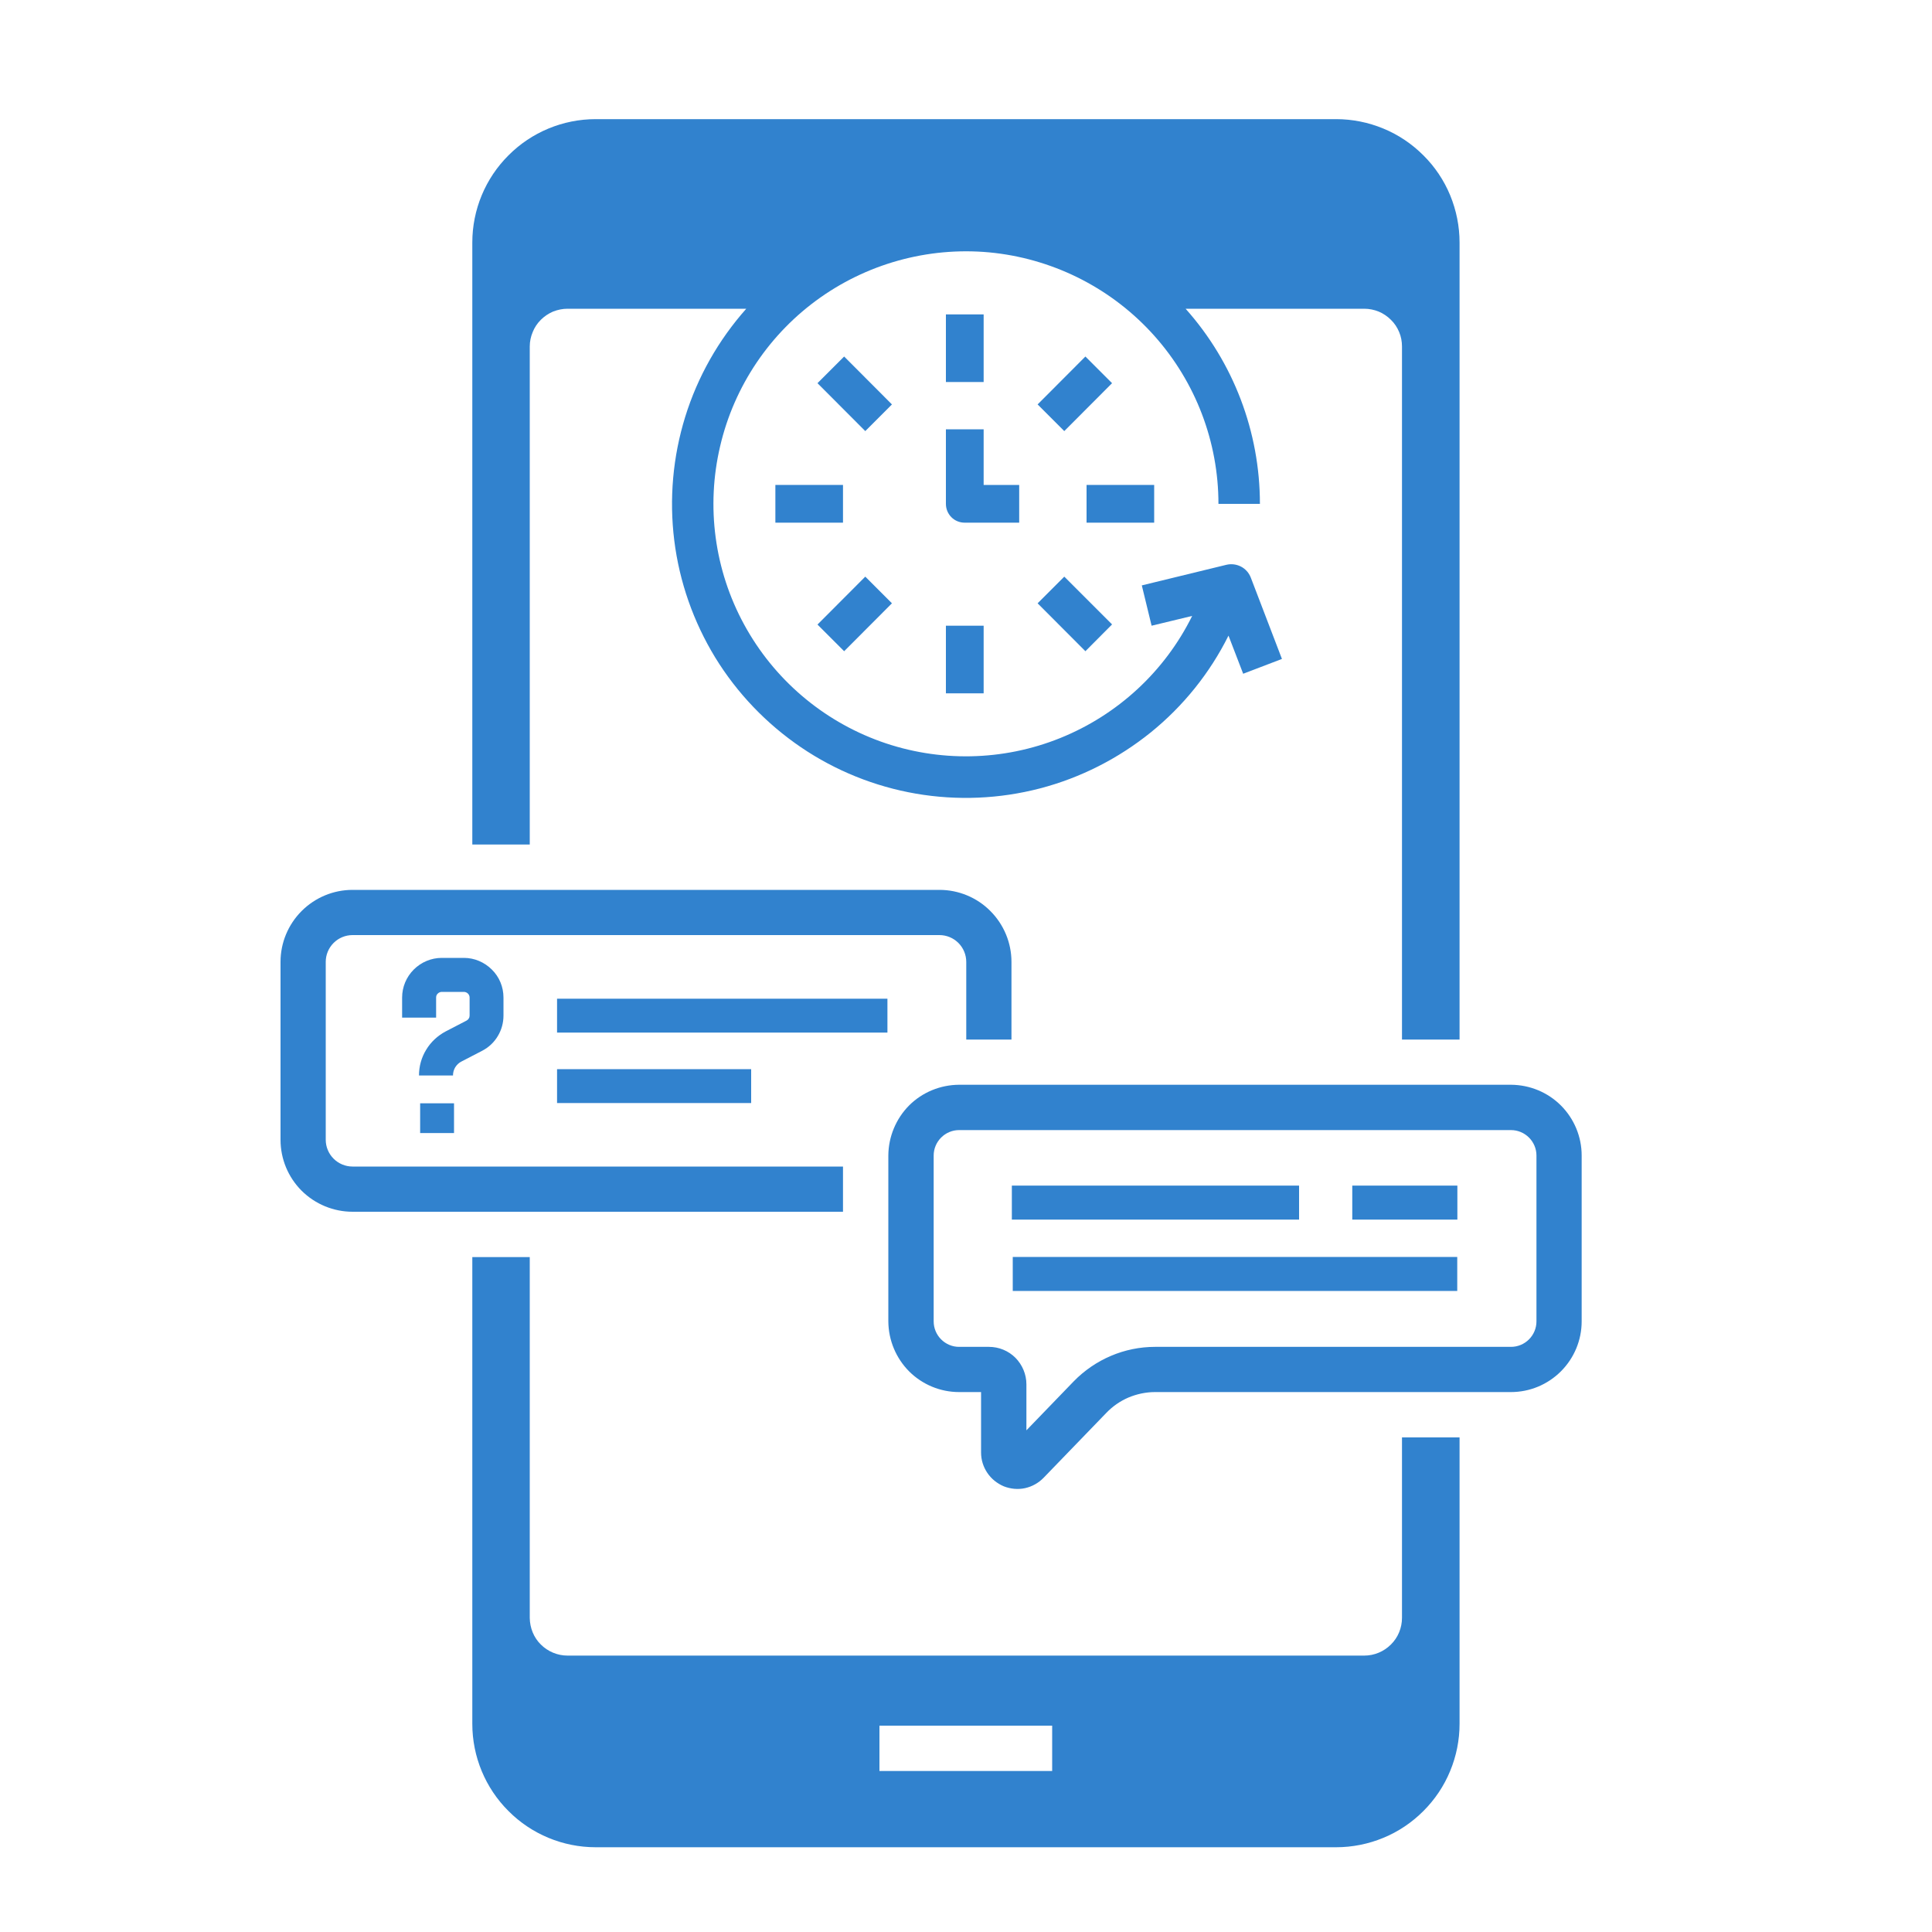 <svg width="15" height="15" viewBox="0 0 15 15" fill="none" xmlns="http://www.w3.org/2000/svg">
<path d="M4.113 2.69C4.113 2.652 4.121 2.613 4.136 2.578C4.15 2.542 4.172 2.51 4.199 2.483C4.226 2.456 4.259 2.434 4.294 2.419C4.33 2.405 4.368 2.397 4.406 2.397H5.794C5.578 2.64 5.416 2.926 5.32 3.236C5.224 3.546 5.195 3.873 5.235 4.196C5.275 4.518 5.384 4.828 5.553 5.105C5.723 5.382 5.95 5.619 6.219 5.802C6.487 5.984 6.792 6.107 7.112 6.162C7.432 6.217 7.761 6.203 8.075 6.121C8.389 6.039 8.682 5.89 8.935 5.686C9.187 5.482 9.393 5.226 9.538 4.935L9.652 5.231L9.953 5.116L9.711 4.484C9.697 4.448 9.67 4.417 9.635 4.399C9.6 4.381 9.56 4.376 9.522 4.385L8.865 4.545L8.941 4.858L9.256 4.782C9.043 5.213 8.678 5.55 8.232 5.73C7.786 5.91 7.289 5.919 6.837 5.757C6.384 5.594 6.007 5.271 5.777 4.848C5.547 4.426 5.481 3.933 5.591 3.465C5.7 2.997 5.978 2.585 6.372 2.308C6.765 2.032 7.247 1.909 7.724 1.964C8.202 2.02 8.643 2.249 8.963 2.608C9.283 2.967 9.46 3.431 9.46 3.912H9.782C9.782 3.353 9.577 2.814 9.205 2.397H10.592C10.631 2.397 10.669 2.405 10.704 2.419C10.74 2.434 10.772 2.456 10.799 2.483C10.827 2.51 10.848 2.542 10.863 2.578C10.878 2.613 10.885 2.652 10.885 2.69V8.071H11.332V1.883C11.332 1.757 11.307 1.633 11.259 1.516C11.211 1.4 11.14 1.294 11.051 1.206C10.962 1.117 10.857 1.046 10.74 0.998C10.624 0.95 10.499 0.925 10.374 0.925H4.625C4.371 0.925 4.127 1.026 3.948 1.206C3.768 1.385 3.667 1.629 3.667 1.883V6.557H4.113L4.113 2.69Z" fill="#3182CE"/>
<path d="M10.885 12.561C10.885 12.639 10.854 12.714 10.799 12.768C10.744 12.823 10.67 12.854 10.592 12.854H4.406C4.329 12.854 4.254 12.823 4.199 12.768C4.144 12.714 4.114 12.639 4.113 12.561V9.76H3.667V13.384C3.667 13.638 3.768 13.882 3.948 14.061C4.127 14.241 4.371 14.342 4.625 14.342H10.374C10.499 14.342 10.624 14.317 10.74 14.269C10.857 14.221 10.962 14.15 11.051 14.061C11.14 13.972 11.211 13.867 11.259 13.75C11.307 13.634 11.332 13.51 11.332 13.384V11.16H10.885V12.561ZM8.169 13.75H6.828V13.398H8.169V13.75Z" fill="#3182CE"/>
<path d="M11.731 8.422H7.446C7.301 8.423 7.161 8.48 7.058 8.583C6.956 8.686 6.898 8.826 6.897 8.971V10.259C6.898 10.405 6.956 10.544 7.058 10.647C7.161 10.75 7.301 10.808 7.446 10.808H7.617V11.278C7.617 11.334 7.634 11.389 7.666 11.436C7.697 11.482 7.742 11.518 7.794 11.54C7.846 11.56 7.903 11.566 7.958 11.554C8.013 11.542 8.063 11.514 8.102 11.474L8.59 10.969C8.639 10.918 8.697 10.878 8.762 10.85C8.827 10.823 8.897 10.808 8.967 10.808H11.731C11.877 10.808 12.016 10.75 12.119 10.647C12.222 10.544 12.28 10.405 12.28 10.259V8.971C12.28 8.826 12.222 8.686 12.119 8.583C12.016 8.48 11.877 8.423 11.731 8.422ZM11.929 10.259C11.929 10.312 11.908 10.362 11.871 10.399C11.834 10.436 11.784 10.457 11.731 10.457H8.967C8.85 10.457 8.733 10.481 8.625 10.527C8.517 10.573 8.419 10.64 8.337 10.724L7.969 11.105V10.748C7.969 10.671 7.938 10.597 7.884 10.542C7.829 10.487 7.755 10.457 7.678 10.457H7.446C7.394 10.457 7.344 10.436 7.307 10.399C7.27 10.362 7.249 10.312 7.249 10.259V8.971C7.249 8.919 7.27 8.869 7.307 8.832C7.344 8.795 7.394 8.774 7.446 8.774H11.731C11.784 8.774 11.834 8.795 11.871 8.832C11.908 8.869 11.929 8.919 11.929 8.971V10.259Z" fill="#3182CE"/>
<path d="M3.582 8.242L3.744 8.158C3.794 8.132 3.836 8.093 3.865 8.044C3.894 7.996 3.909 7.941 3.909 7.885V7.745C3.909 7.663 3.877 7.585 3.819 7.528C3.761 7.47 3.683 7.437 3.602 7.437H3.43C3.348 7.437 3.27 7.47 3.212 7.528C3.155 7.585 3.122 7.663 3.122 7.745V7.901H3.386V7.745C3.386 7.733 3.39 7.722 3.399 7.714C3.407 7.706 3.418 7.701 3.43 7.701H3.602C3.613 7.701 3.625 7.706 3.633 7.714C3.641 7.722 3.646 7.733 3.646 7.745V7.885C3.646 7.893 3.644 7.901 3.639 7.908C3.635 7.915 3.629 7.92 3.622 7.924L3.46 8.008C3.398 8.041 3.345 8.09 3.309 8.15C3.272 8.21 3.253 8.279 3.253 8.35H3.517C3.517 8.327 3.523 8.306 3.534 8.287C3.546 8.268 3.562 8.252 3.582 8.242Z" fill="#3182CE"/>
<path d="M3.525 8.566H3.262V8.797H3.525V8.566Z" fill="#3182CE"/>
<path d="M6.89 7.754H4.325V8.017H6.89V7.754Z" fill="#3182CE"/>
<path d="M5.832 8.301H4.325V8.564H5.832V8.301Z" fill="#3182CE"/>
<path d="M10.086 9.205H7.856V9.469H10.086V9.205Z" fill="#3182CE"/>
<path d="M11.314 9.759H7.863V10.023H11.314V9.759Z" fill="#3182CE"/>
<path d="M11.315 9.205H10.499V9.469H11.315V9.205Z" fill="#3182CE"/>
<path d="M8.427 2.768L8.056 3.14L8.263 3.347L8.634 2.975L8.427 2.768Z" fill="#3182CE"/>
<path d="M8.263 4.477L8.056 4.684L8.427 5.056L8.634 4.848L8.263 4.477Z" fill="#3182CE"/>
<path d="M8.961 3.765H8.436V4.058H8.961V3.765Z" fill="#3182CE"/>
<path d="M6.718 4.477L6.347 4.849L6.554 5.056L6.925 4.684L6.718 4.477Z" fill="#3182CE"/>
<path d="M6.554 2.768L6.347 2.975L6.718 3.347L6.925 3.14L6.554 2.768Z" fill="#3182CE"/>
<path d="M7.637 4.858H7.344V5.383H7.637V4.858Z" fill="#3182CE"/>
<path d="M7.913 3.765H7.637V3.333H7.344L7.344 3.912C7.344 3.951 7.359 3.988 7.387 4.016C7.414 4.043 7.451 4.058 7.49 4.058H7.913V3.765Z" fill="#3182CE"/>
<path d="M7.637 2.441H7.344V2.966H7.637V2.441Z" fill="#3182CE"/>
<path d="M6.545 3.765H6.02V4.058H6.545V3.765Z" fill="#3182CE"/>
<path d="M6.545 9.057H2.737C2.682 9.057 2.629 9.035 2.59 8.996C2.551 8.957 2.529 8.904 2.529 8.849V7.468C2.529 7.413 2.551 7.36 2.59 7.321C2.629 7.282 2.682 7.26 2.737 7.26H7.294C7.349 7.26 7.402 7.282 7.441 7.321C7.48 7.36 7.502 7.413 7.502 7.468V8.071H7.853V7.468C7.853 7.32 7.794 7.178 7.689 7.073C7.585 6.968 7.442 6.909 7.294 6.909H2.737C2.589 6.909 2.447 6.968 2.342 7.073C2.237 7.178 2.178 7.32 2.178 7.468V8.849C2.178 8.998 2.237 9.14 2.342 9.245C2.447 9.349 2.589 9.408 2.737 9.408H6.545V9.057Z" fill="#3182CE"/>
</svg>
